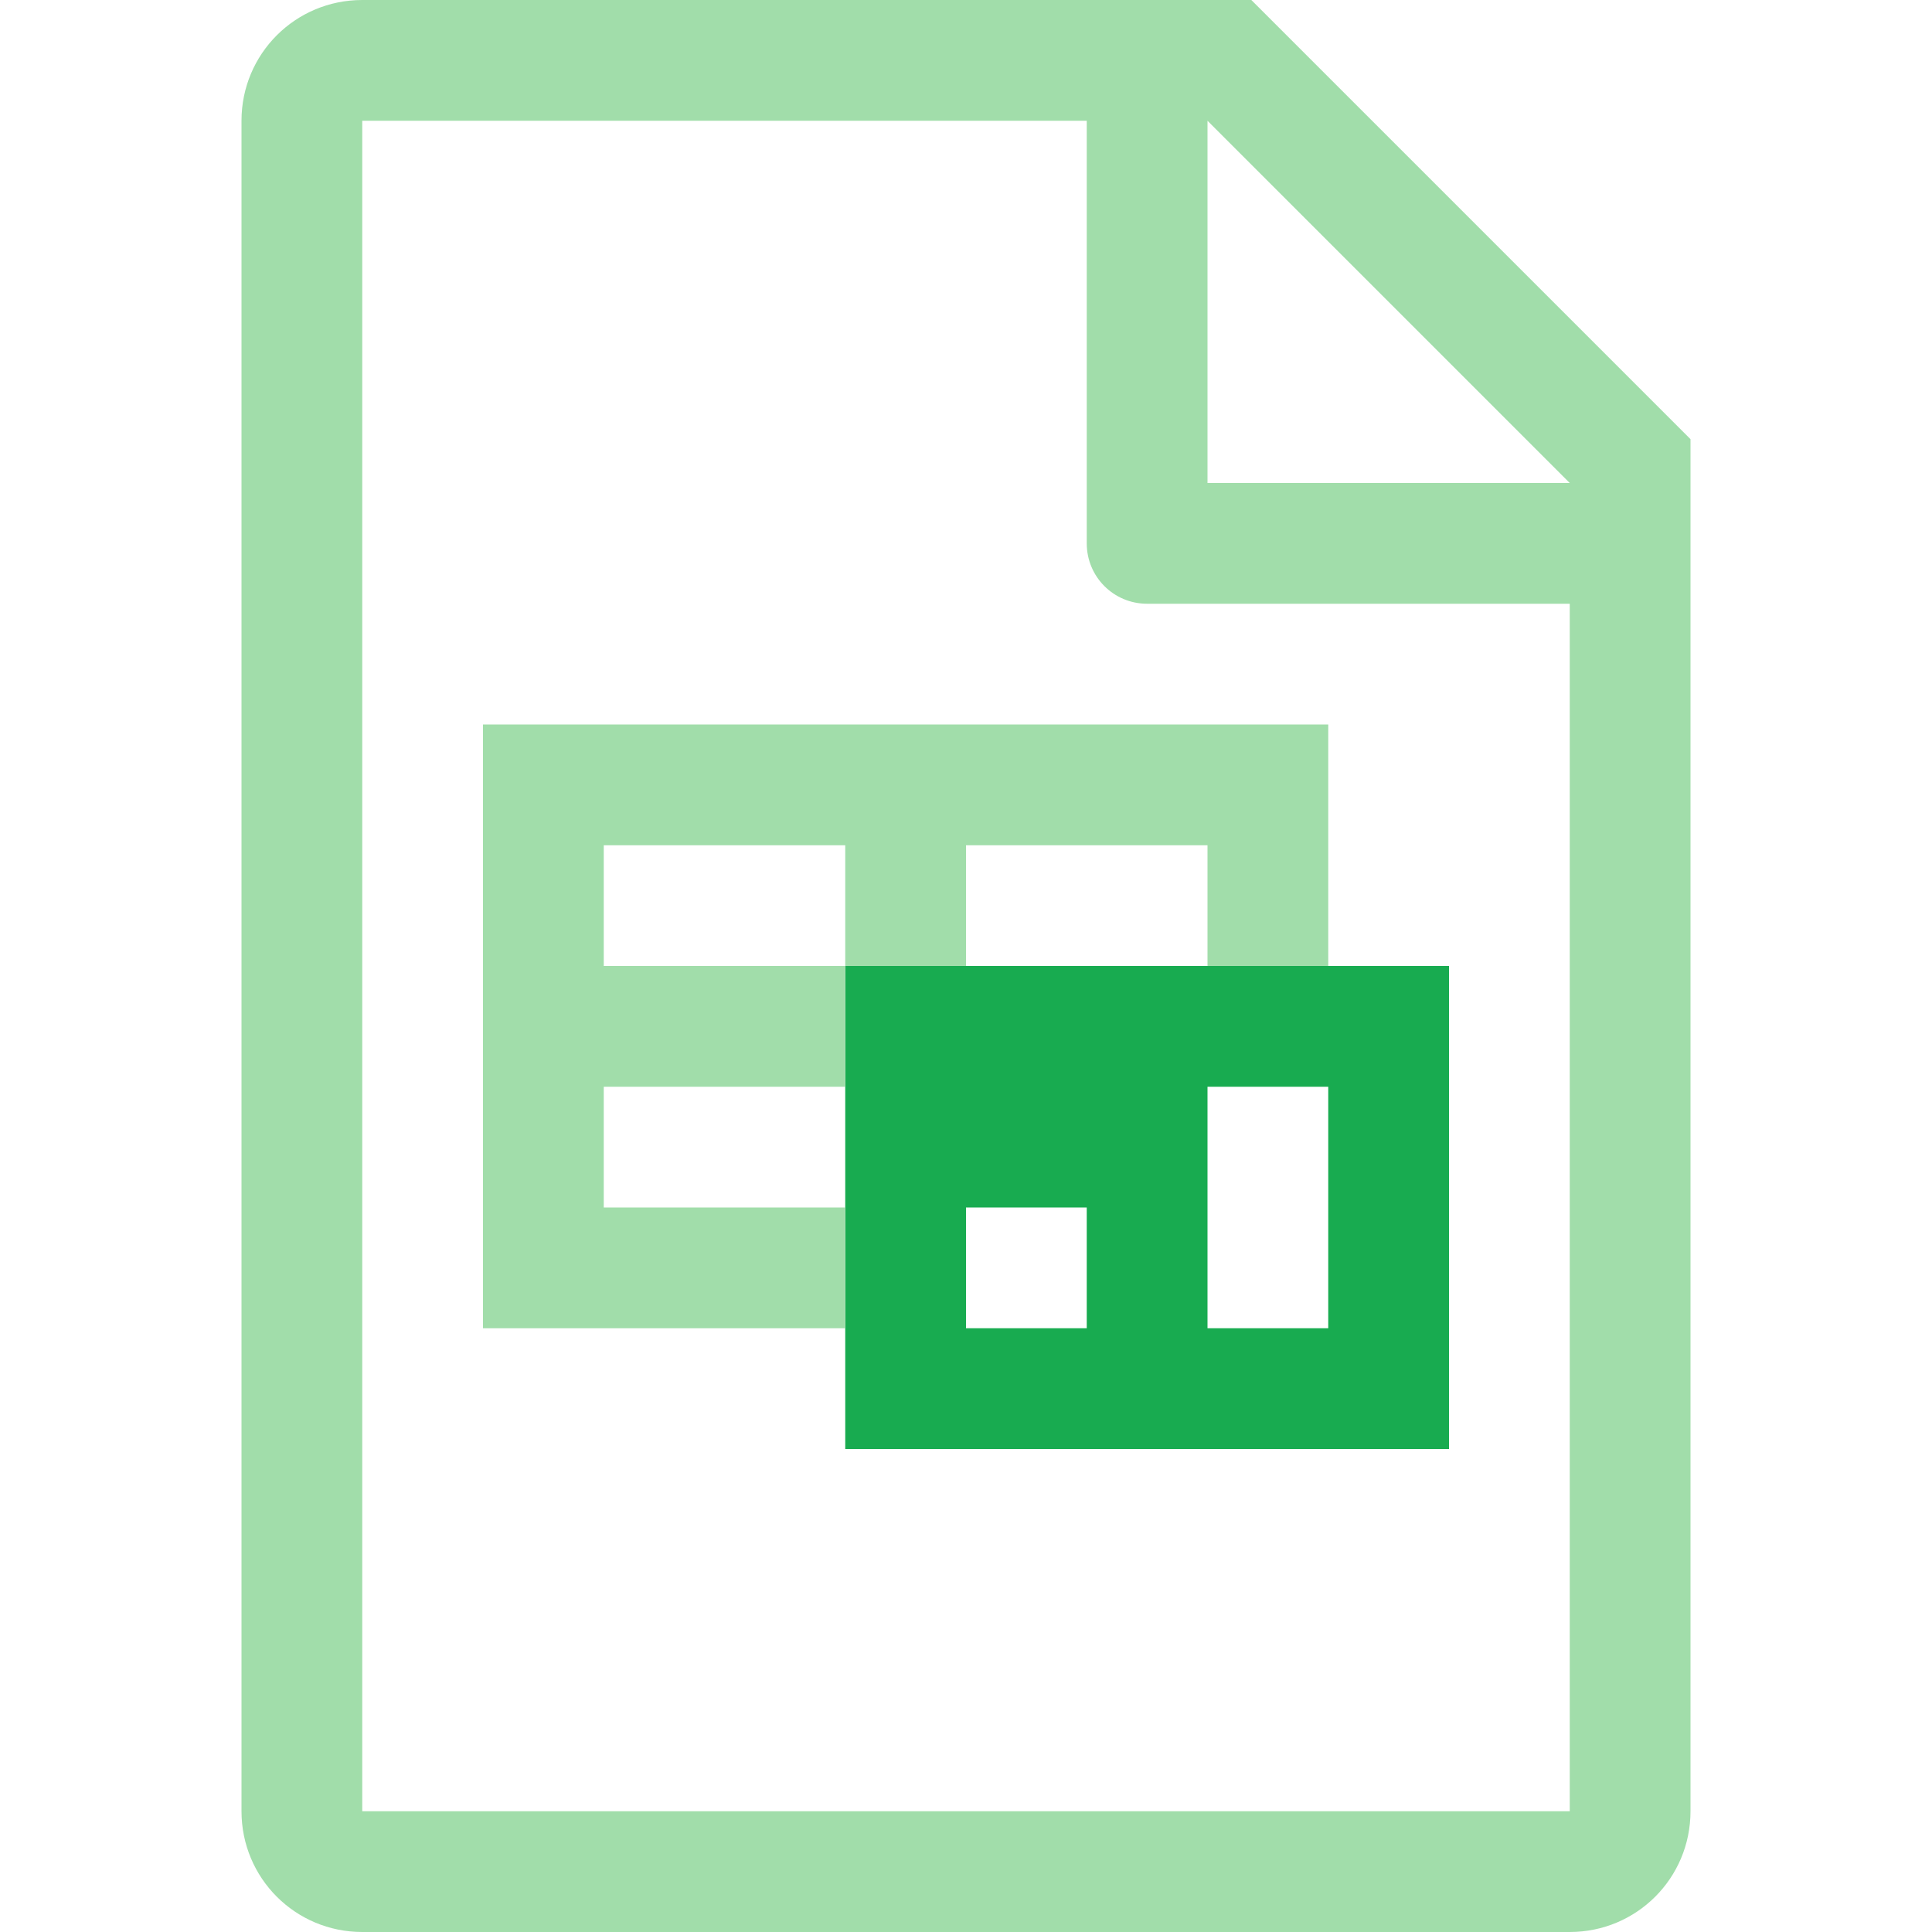 <svg viewBox="0 0 16 16" xmlns="http://www.w3.org/2000/svg">/&amp;amp;amp;amp;amp;gt;<path d="m3 0c-.554 0-1 .446-1 1v14c0 .554.446 1 1 1h10c.554 0 1-.446 1-1v-11.363l-3.637-3.637zm0 1h6v3.5c0 .277.223.5.5.5h3.5v10h-10zm7 0 3 3h-3z" fill="#a1ddaa"/><path d="m7 8v4h5v-4zm3 1h1v2h-1zm-2 1h1v1h-1z" fill="#18ab50"/><path d="m4 6v5h3v-1h-2v-1h2v-1h-2v-1h2v1h1v-1h2v1h1v-2z" fill="#a1ddaa"/></svg>